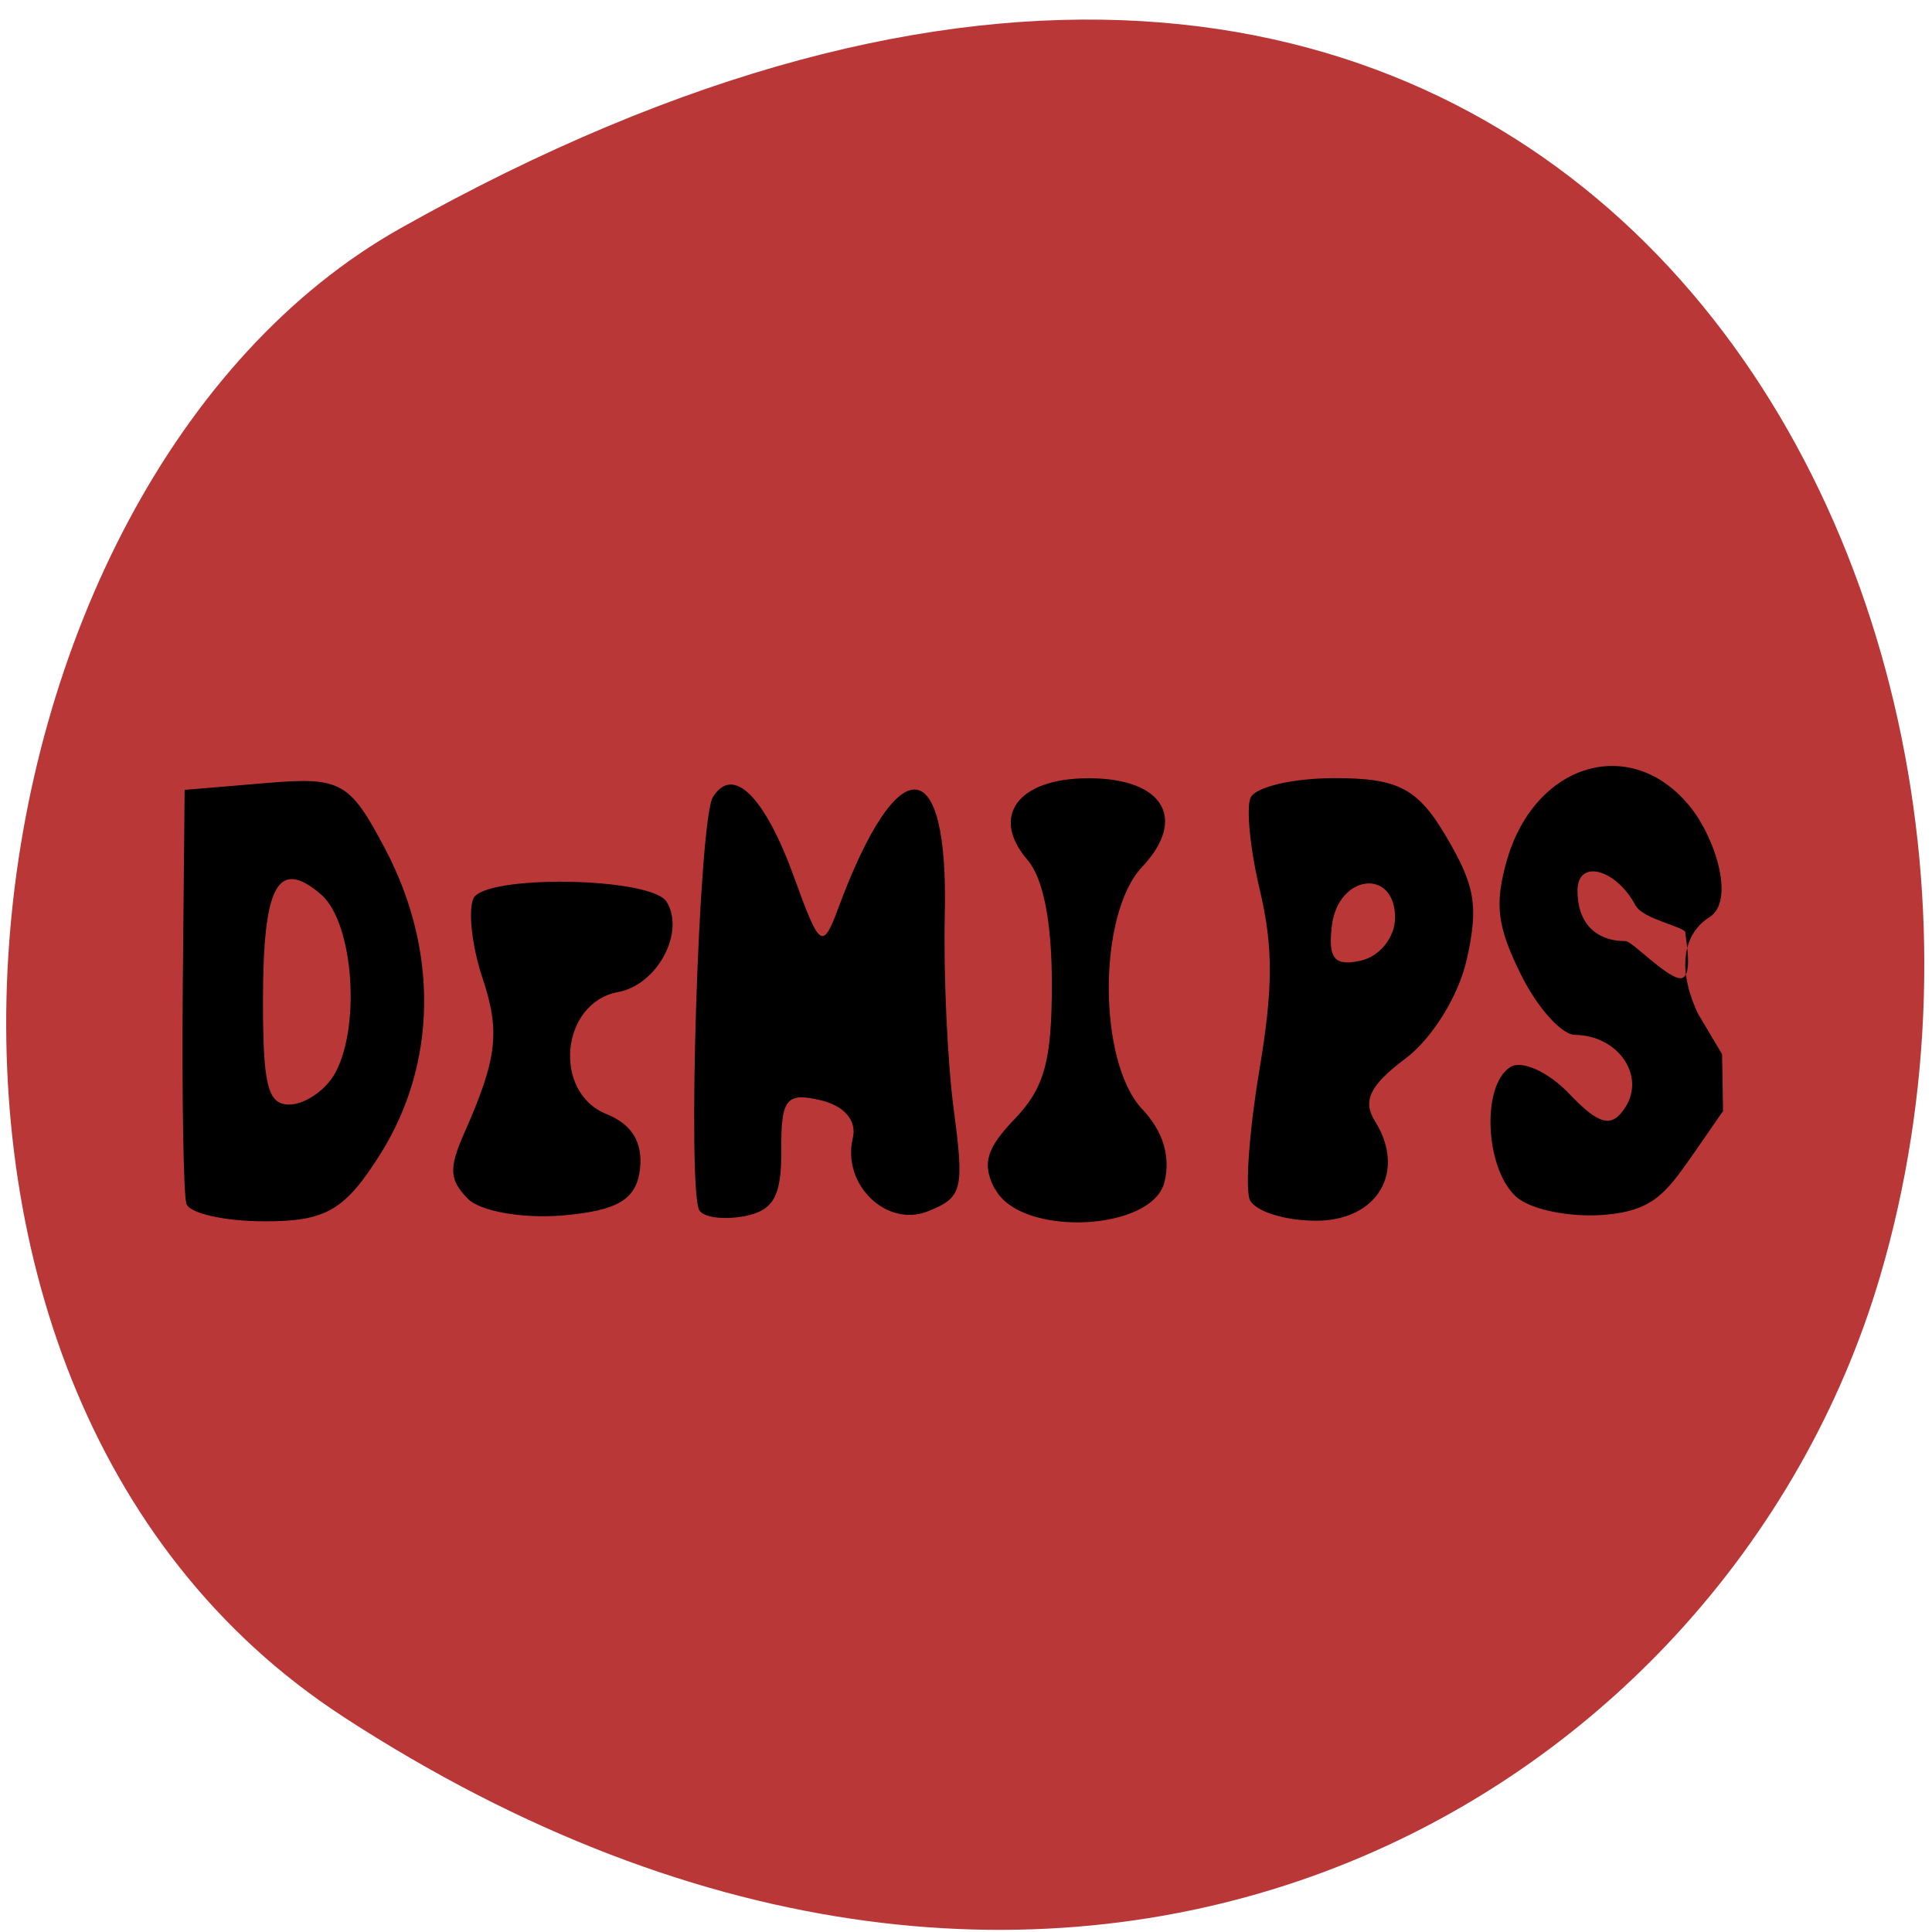 <svg xmlns="http://www.w3.org/2000/svg" viewBox="0 0 32 32"><path d="m 5.684 28.434 c 11.969 7.785 22.875 1.504 25.461 -7.309 c 3.48 -11.855 -5.664 -27.949 -24.512 -17.344 c -7.492 4.215 -9.473 19.11 -0.949 24.652" fill="#b93737"/><path d="m 3.086 19.93 c -0.047 -0.156 -0.074 -1.762 -0.059 -3.566 l 0.031 -3.281 l 1.344 -0.113 c 1.246 -0.105 1.387 -0.027 1.977 1.09 c 0.887 1.68 0.859 3.551 -0.07 5.04 c -0.594 0.945 -0.902 1.129 -1.922 1.129 c -0.668 0 -1.254 -0.133 -1.301 -0.293 m 2.43 -2.102 c 0.469 -0.75 0.352 -2.543 -0.199 -3.02 c -0.715 -0.609 -0.961 -0.16 -0.961 1.766 c 0 1.395 0.078 1.715 0.434 1.715 c 0.238 0 0.566 -0.211 0.727 -0.465 m 2.227 2.02 c -0.301 -0.309 -0.309 -0.5 -0.063 -1.063 c 0.559 -1.262 0.609 -1.699 0.305 -2.605 c -0.164 -0.496 -0.234 -1.078 -0.148 -1.293 c 0.156 -0.406 2.941 -0.367 3.203 0.047 c 0.313 0.504 -0.156 1.379 -0.805 1.496 c -0.949 0.176 -1.09 1.66 -0.191 2.02 c 0.426 0.172 0.605 0.473 0.555 0.918 c -0.063 0.5 -0.371 0.684 -1.285 0.762 c -0.664 0.055 -1.371 -0.07 -1.57 -0.281 m 3.84 0.199 c -0.207 -0.332 -0.012 -6.48 0.223 -6.848 c 0.332 -0.535 0.859 -0.016 1.348 1.336 c 0.422 1.168 0.469 1.199 0.727 0.508 c 0.988 -2.664 1.828 -2.617 1.766 0.094 c -0.023 0.992 0.043 2.449 0.148 3.238 c 0.176 1.328 0.145 1.457 -0.426 1.684 c -0.688 0.277 -1.43 -0.445 -1.246 -1.211 c 0.07 -0.289 -0.141 -0.539 -0.539 -0.629 c -0.563 -0.133 -0.652 -0.02 -0.645 0.828 c 0.004 0.766 -0.129 1 -0.609 1.094 c -0.34 0.063 -0.672 0.023 -0.746 -0.094 m 4.891 -0.355 c -0.215 -0.418 -0.145 -0.668 0.336 -1.168 c 0.484 -0.508 0.609 -0.953 0.609 -2.227 c 0 -1.031 -0.141 -1.75 -0.402 -2.055 c -0.625 -0.727 -0.16 -1.355 1.01 -1.355 c 1.238 0 1.641 0.668 0.887 1.469 c -0.738 0.781 -0.734 3.23 0 4.01 c 0.348 0.367 0.473 0.781 0.371 1.207 c -0.199 0.824 -2.391 0.918 -2.805 0.117 m 4.215 0.172 c -0.074 -0.199 -0.004 -1.156 0.16 -2.133 c 0.23 -1.371 0.23 -2.043 0.012 -2.977 c -0.16 -0.664 -0.23 -1.355 -0.16 -1.535 c 0.07 -0.184 0.703 -0.332 1.402 -0.332 c 1.047 0 1.375 0.172 1.844 0.973 c 0.477 0.809 0.535 1.145 0.34 2.023 c -0.133 0.602 -0.57 1.313 -1.016 1.648 c -0.594 0.445 -0.715 0.703 -0.508 1.035 c 0.527 0.836 0.047 1.652 -0.973 1.652 c -0.527 0 -1.023 -0.16 -1.102 -0.355 m 2.41 -4.66 c 0 -0.836 -0.945 -0.723 -1.047 0.129 c -0.066 0.547 0.043 0.676 0.48 0.578 c 0.313 -0.07 0.566 -0.387 0.566 -0.707 m 1.996 4.609 c -0.512 -0.484 -0.563 -1.848 -0.082 -2.141 c 0.191 -0.117 0.633 0.086 0.98 0.453 c 0.492 0.516 0.703 0.563 0.926 0.207 c 0.328 -0.527 -0.133 -1.184 -0.84 -1.191 c -0.223 -0.004 -0.625 -0.453 -0.895 -1 c -0.395 -0.797 -0.438 -1.164 -0.234 -1.887 c 0.469 -1.633 2.078 -2.098 3.047 -0.879 c 0.414 0.52 0.738 1.559 0.305 1.82 c -0.293 0.18 -0.617 0.66 -0.188 1.59 l 0.402 0.676 l 0.016 0.941 l -0.391 0.566 c -0.531 0.762 -0.719 1.078 -1.559 1.152 c -0.586 0.051 -1.258 -0.086 -1.488 -0.309 m 1.996 -4.801 c -0.324 -0.621 -0.969 -0.793 -0.969 -0.258 c 0 0.527 0.293 0.836 0.797 0.836 c 0.105 0 0.648 0.574 0.887 0.613 c 0.258 0.043 0.098 -0.699 0.102 -0.758 c 0 -0.086 -0.711 -0.227 -0.816 -0.438"/></svg>